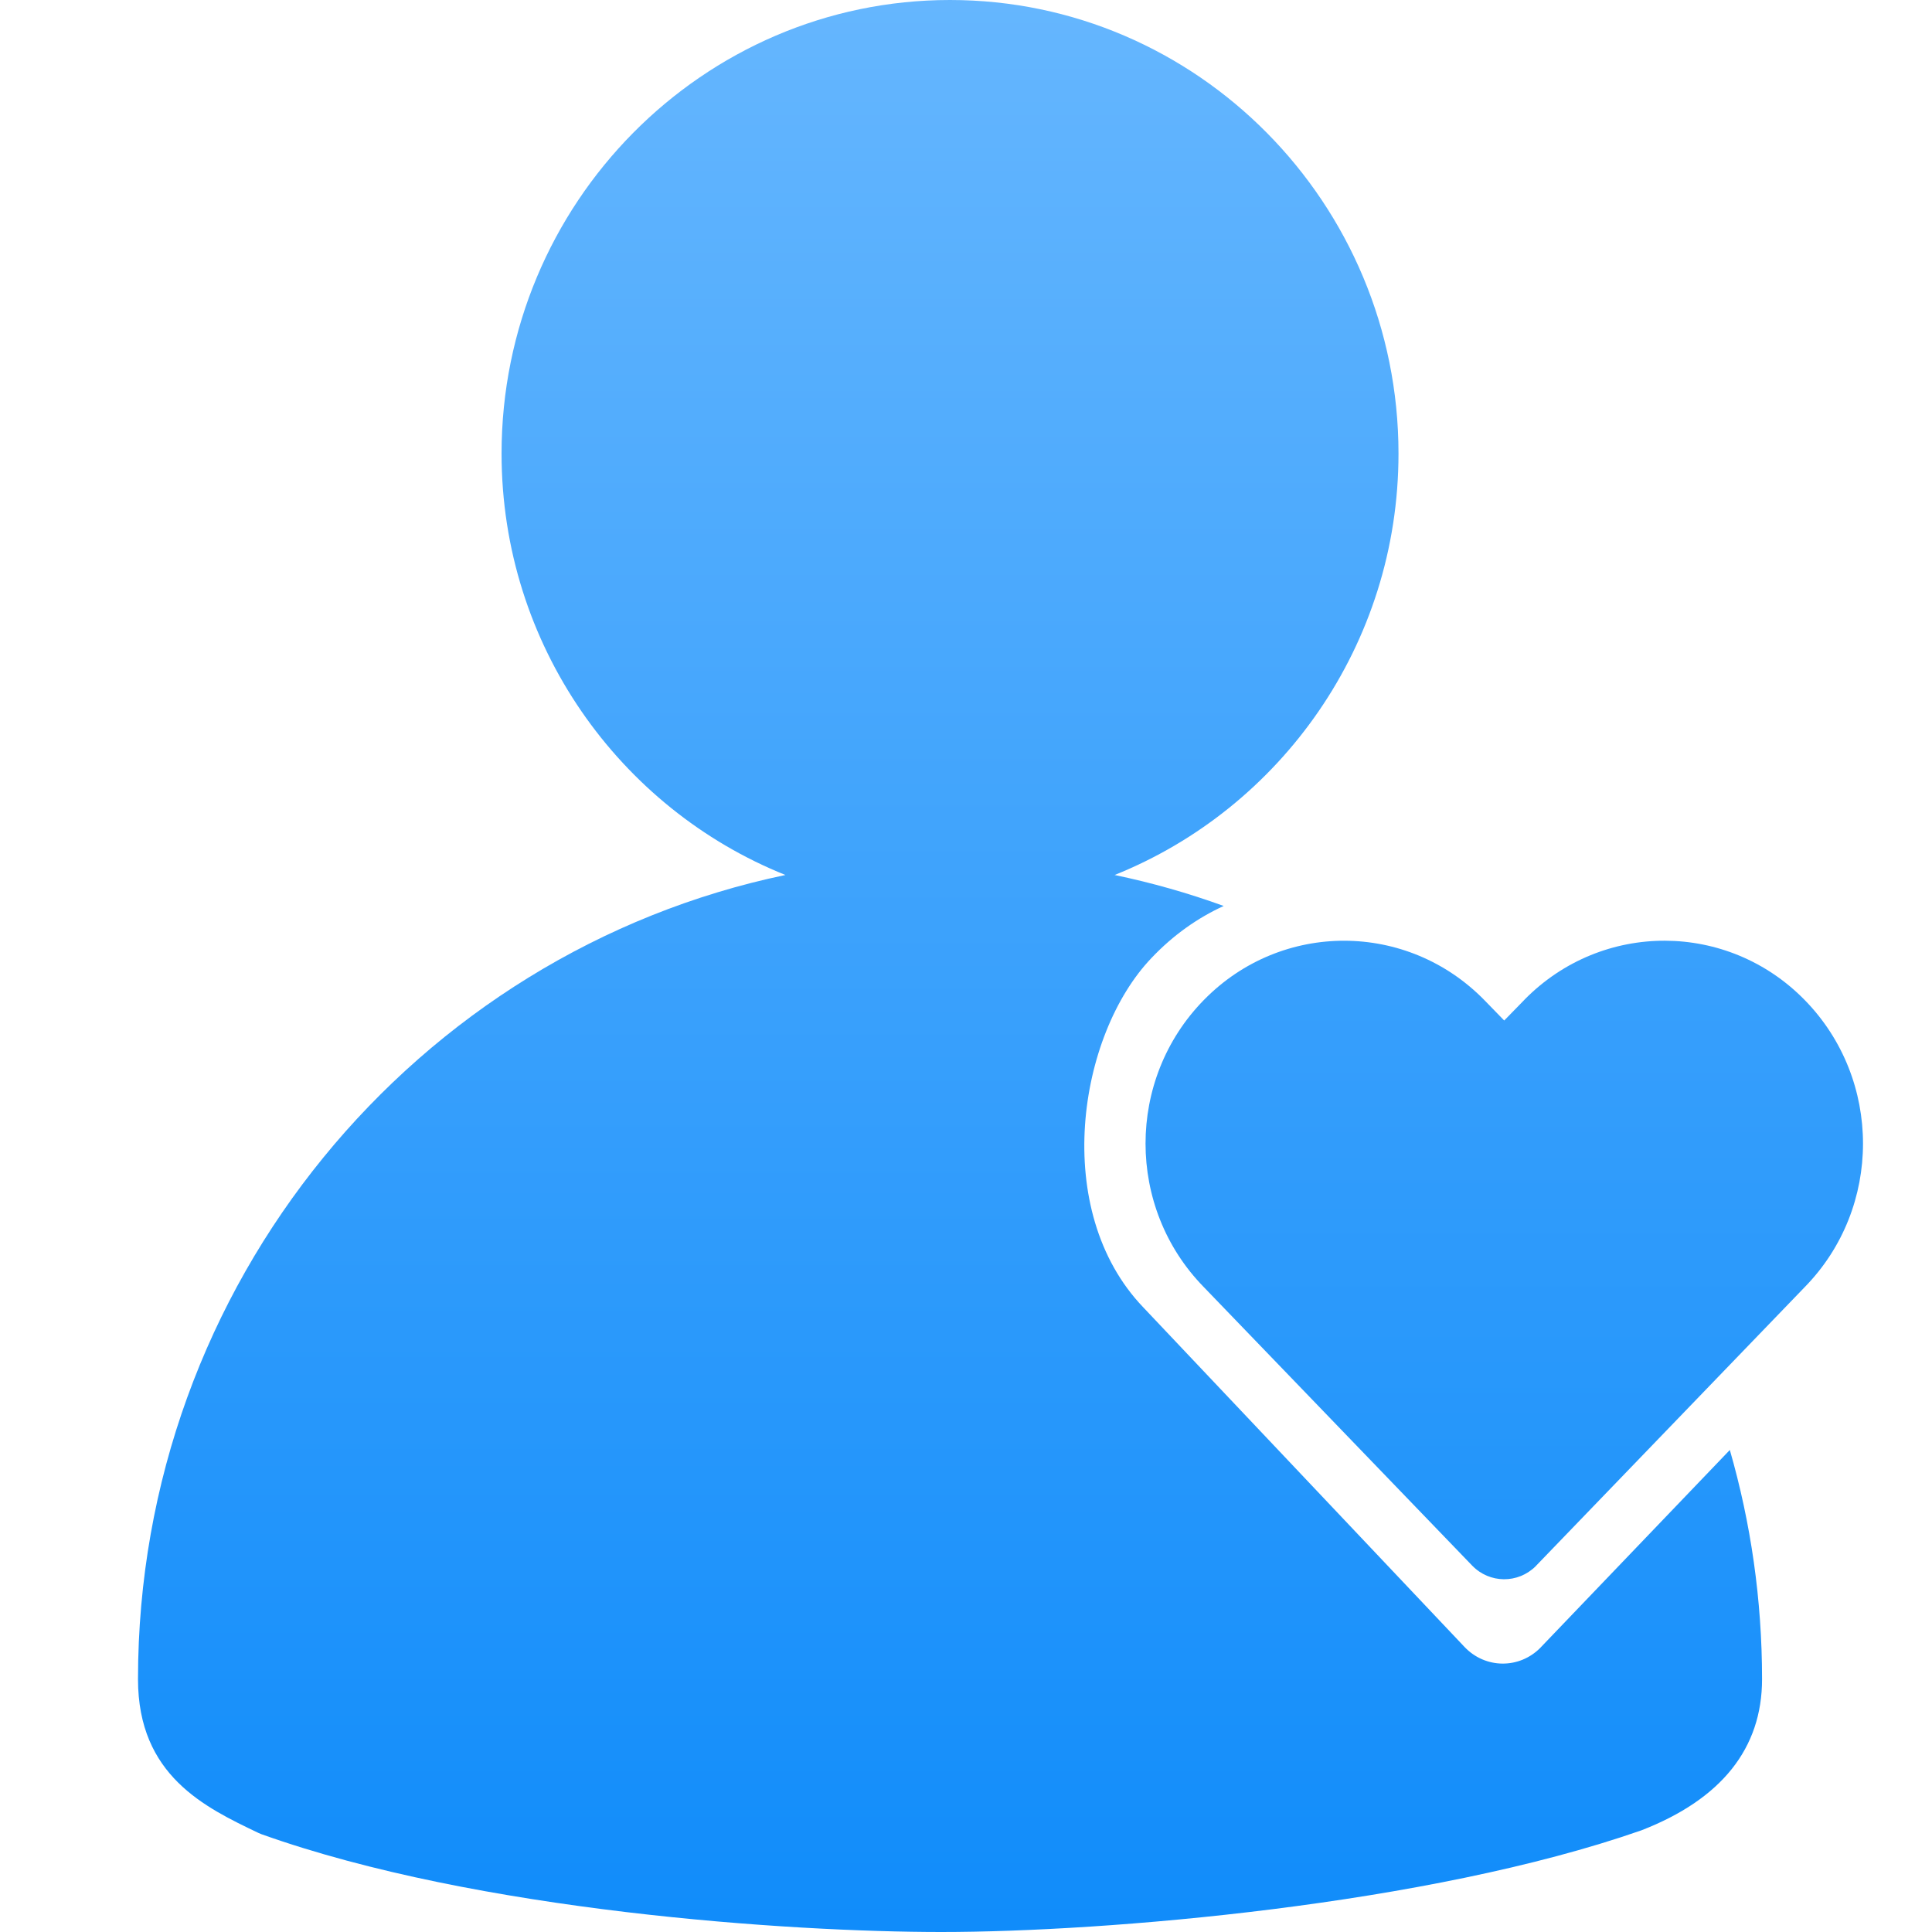 <svg xmlns="http://www.w3.org/2000/svg" fill="none" viewBox="0 0 28 28" class="design-iconfont">
  <path d="M22.087 14.496L21.8 14.79L21.513 14.495C20.395 13.351 18.577 13.346 17.455 14.485L17.445 14.495C16.321 15.644 16.321 17.502 17.445 18.652L21.336 22.69C21.588 22.95 21.999 22.954 22.256 22.699L22.264 22.69L26.157 18.652C27.281 17.503 27.281 15.645 26.157 14.495C25.04 13.351 23.222 13.346 22.099 14.483L22.087 14.496Z" fill="url(#paint0_linear_621_4275)"/>
  <path fill-rule="evenodd" clip-rule="evenodd" d="M20.268 6.573C20.268 9.344 18.56 11.716 16.154 12.681C16.695 12.794 17.223 12.944 17.735 13.13C17.356 13.303 17.001 13.554 16.69 13.882C15.62 15 15.226 17.546 16.57 18.948L21.225 23.869C21.526 24.186 22.018 24.191 22.325 23.88L22.335 23.869L25.07 21.014C25.374 22.069 25.537 23.184 25.537 24.336C25.537 25.339 24.948 26.077 23.787 26.527C20.689 27.609 16.026 28 13.643 28C11.458 28 6.925 27.702 3.79 26.583L3.745 26.564C2.968 26.193 2 25.731 2 24.336C2 18.6 6.034 13.799 11.383 12.681C8.977 11.716 7.269 9.344 7.269 6.573C7.269 2.948 10.185 0 13.768 0C17.352 0 20.268 2.948 20.268 6.573Z" fill="url(#paint1_linear_621_4275)"/>
  <defs>
    <linearGradient id="paint0_linear_621_4275" x1="21.801" y1="13.634" x2="21.801" y2="22.888" gradientUnits="userSpaceOnUse">
      <stop stop-color="#39A0FC"/>
      <stop offset="1" stop-color="#2094FA"/>
    </linearGradient>
    <linearGradient id="paint1_linear_621_4275" x1="13.768" y1="0" x2="13.768" y2="28" gradientUnits="userSpaceOnUse">
      <stop stop-color="#65B6FE"/>
      <stop offset="1" stop-color="#108CFA"/>
    </linearGradient>
  </defs>
</svg>
